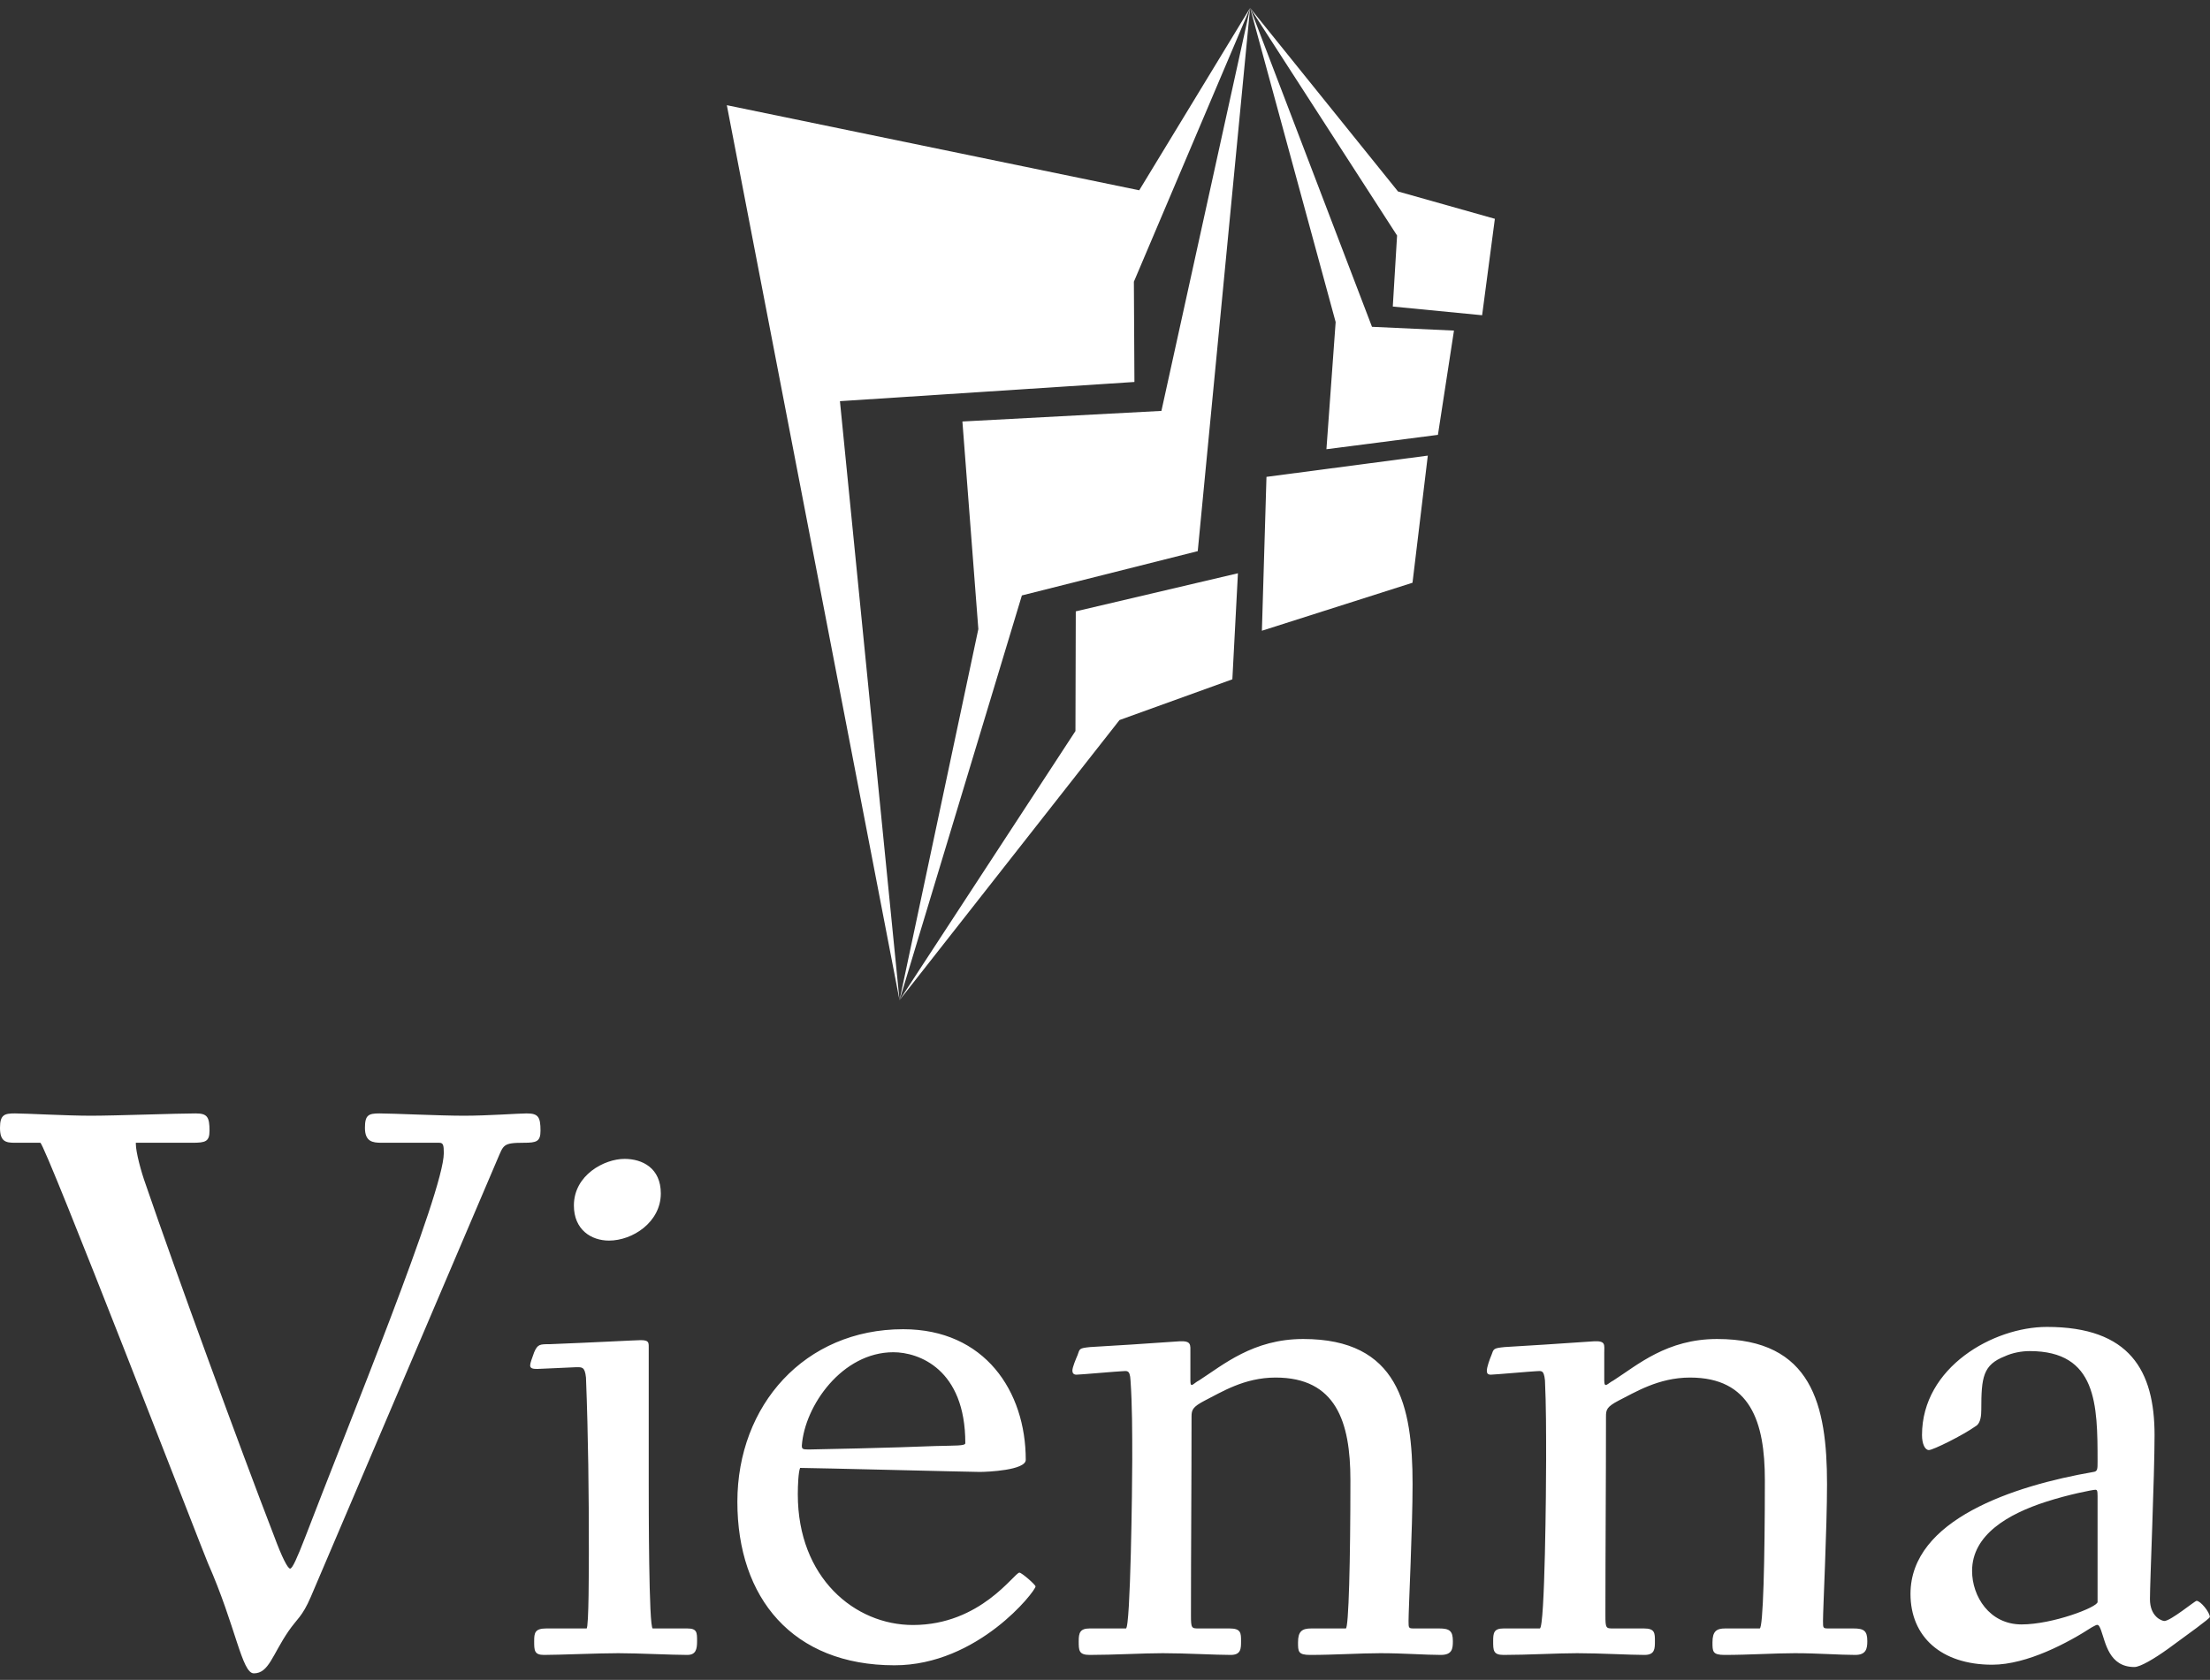 <svg data-v-423bf9ae="" xmlns="http://www.w3.org/2000/svg" viewBox="0 0 236.732 180" class="iconAbove"><rect x="0" y="0" width="236.732" height="180" fill="#333333" stroke="none"/><!----><!----><!----><g data-v-423bf9ae="" id="3f161b33-ba1d-479f-ac5d-f14d115f267d" fill="white" transform="matrix(6.166,0,0,6.166,-0.617,99.201)"><path d="M0.10 3.51C0.10 3.75 0.20 3.77 0.36 3.77L0.80 3.77C0.88 3.77 3.67 10.99 3.71 11.07C4.20 12.18 4.30 12.99 4.51 12.99C4.77 12.99 4.83 12.67 5.11 12.26C5.26 12.04 5.35 12.01 5.50 11.66L8.74 4.06C8.85 3.81 8.83 3.77 9.20 3.77C9.42 3.77 9.49 3.75 9.49 3.56C9.49 3.32 9.45 3.26 9.25 3.26C9.11 3.26 8.58 3.30 8.16 3.30C7.74 3.30 6.92 3.26 6.69 3.26C6.50 3.26 6.44 3.29 6.44 3.51C6.44 3.75 6.57 3.77 6.73 3.77L7.73 3.77C7.80 3.77 7.81 3.81 7.81 3.95C7.81 4.63 6.13 8.72 5.40 10.63C5.26 10.99 5.18 11.17 5.14 11.17C5.10 11.17 5.00 10.98 4.86 10.60C4.28 9.10 3.15 6.01 2.63 4.49C2.55 4.27 2.46 3.93 2.46 3.79L2.46 3.77L3.44 3.77C3.67 3.77 3.74 3.75 3.74 3.56C3.74 3.32 3.70 3.26 3.50 3.26C3.18 3.26 2.10 3.30 1.68 3.30C1.26 3.30 0.55 3.26 0.36 3.26C0.18 3.26 0.10 3.28 0.10 3.51ZM9.31 7.64C9.31 7.70 9.38 7.70 9.44 7.70C9.49 7.70 10.07 7.67 10.11 7.67C10.21 7.67 10.26 7.66 10.28 7.85C10.32 8.88 10.33 9.87 10.33 10.85C10.33 11.14 10.33 12.21 10.29 12.21L9.59 12.21C9.39 12.21 9.38 12.29 9.38 12.43C9.38 12.59 9.38 12.67 9.55 12.67C9.81 12.67 10.49 12.64 10.84 12.64C11.19 12.64 11.77 12.67 12.04 12.67C12.19 12.67 12.21 12.57 12.21 12.43C12.21 12.28 12.21 12.21 12.04 12.21L11.44 12.21C11.37 12.21 11.37 10.04 11.37 9.70L11.37 7.32C11.37 7.24 11.37 7.20 11.23 7.20C11.16 7.20 10.42 7.24 9.65 7.27C9.48 7.27 9.44 7.27 9.38 7.41C9.34 7.52 9.31 7.60 9.31 7.64ZM10.07 4.86C10.07 5.28 10.37 5.47 10.68 5.47C11.09 5.47 11.58 5.15 11.58 4.65C11.58 4.21 11.26 4.05 10.95 4.05C10.60 4.05 10.07 4.33 10.07 4.86ZM12.91 10.01C12.91 11.68 13.87 12.85 15.64 12.85C17.09 12.85 18.09 11.56 18.09 11.48C18.09 11.45 17.85 11.24 17.81 11.24C17.72 11.24 17.14 12.15 15.96 12.15C14.95 12.15 13.96 11.33 13.96 9.88C13.96 9.72 13.97 9.49 14 9.42C14.21 9.42 16.97 9.49 17.12 9.49C17.26 9.49 17.92 9.46 17.92 9.28C17.92 8.09 17.21 7.01 15.79 7.01C14.08 7.01 12.91 8.33 12.91 10.01ZM14.03 9.03C14.08 8.34 14.73 7.41 15.62 7.41C16.06 7.41 16.87 7.70 16.87 8.99C16.87 9.04 16.70 9.03 16.35 9.04C15.65 9.07 14.22 9.10 14.15 9.10C14.04 9.10 14.03 9.09 14.03 9.03ZM18.73 7.73C18.73 7.77 18.75 7.80 18.80 7.80C18.86 7.80 19.54 7.74 19.59 7.74C19.67 7.74 19.73 7.70 19.74 7.90C19.77 8.33 19.77 8.81 19.77 9.28C19.77 9.73 19.74 12.21 19.66 12.21L19.03 12.21C18.86 12.21 18.84 12.29 18.84 12.43C18.84 12.59 18.84 12.67 19.03 12.67C19.45 12.67 19.95 12.64 20.30 12.64C20.71 12.64 21.21 12.67 21.48 12.67C21.66 12.67 21.66 12.56 21.66 12.43C21.66 12.29 21.66 12.21 21.46 12.21L20.93 12.21C20.80 12.21 20.79 12.21 20.79 11.98C20.79 10.84 20.80 9.67 20.80 8.53C20.80 8.41 20.82 8.36 21.03 8.25C21.31 8.11 21.71 7.85 22.26 7.85C23.31 7.85 23.56 8.62 23.56 9.63C23.56 11.03 23.53 12.21 23.48 12.21L22.88 12.21C22.72 12.21 22.65 12.26 22.65 12.45C22.65 12.61 22.65 12.67 22.86 12.67C23.28 12.67 23.73 12.64 24.08 12.64C24.49 12.64 24.86 12.67 25.13 12.67C25.33 12.67 25.34 12.56 25.34 12.43C25.34 12.25 25.28 12.21 25.10 12.21L24.68 12.21C24.57 12.21 24.57 12.21 24.57 12.08C24.57 11.87 24.64 10.47 24.64 9.70C24.64 8.33 24.39 7.18 22.74 7.18C21.87 7.18 21.35 7.63 20.93 7.90C20.83 7.95 20.78 8.05 20.78 7.90L20.78 7.42C20.78 7.28 20.80 7.21 20.59 7.22C20.19 7.25 19.24 7.31 19.04 7.32C18.84 7.34 18.86 7.35 18.82 7.46C18.79 7.53 18.73 7.67 18.73 7.73ZM25.93 7.73C25.93 7.77 25.94 7.80 26.00 7.80C26.05 7.80 26.74 7.74 26.78 7.74C26.87 7.74 26.92 7.70 26.94 7.90C26.96 8.33 26.96 8.81 26.96 9.28C26.96 9.73 26.94 12.21 26.85 12.21L26.22 12.21C26.05 12.21 26.04 12.29 26.04 12.43C26.04 12.59 26.04 12.67 26.22 12.67C26.64 12.67 27.15 12.64 27.50 12.64C27.90 12.64 28.41 12.67 28.67 12.67C28.85 12.67 28.85 12.56 28.85 12.43C28.85 12.29 28.85 12.21 28.66 12.21L28.13 12.21C28.00 12.21 27.99 12.21 27.99 11.98C27.99 10.84 28.00 9.67 28.00 8.53C28.00 8.41 28.01 8.36 28.22 8.25C28.50 8.11 28.91 7.85 29.46 7.85C30.51 7.85 30.76 8.62 30.76 9.63C30.76 11.03 30.73 12.21 30.67 12.21L30.07 12.21C29.92 12.21 29.85 12.26 29.85 12.45C29.85 12.61 29.85 12.67 30.06 12.67C30.48 12.67 30.93 12.64 31.28 12.64C31.68 12.64 32.06 12.67 32.33 12.67C32.52 12.67 32.54 12.56 32.54 12.43C32.54 12.25 32.48 12.21 32.30 12.21L31.88 12.21C31.77 12.21 31.77 12.21 31.77 12.08C31.77 11.87 31.84 10.47 31.84 9.70C31.84 8.33 31.58 7.18 29.93 7.18C29.06 7.18 28.55 7.63 28.13 7.90C28.03 7.95 27.97 8.05 27.97 7.90L27.97 7.42C27.97 7.28 28.00 7.21 27.79 7.22C27.38 7.25 26.43 7.31 26.24 7.32C26.04 7.34 26.05 7.35 26.01 7.46C25.98 7.53 25.93 7.67 25.93 7.73ZM33.29 11.61C33.29 12.35 33.82 12.84 34.71 12.84C35.32 12.84 36.04 12.45 36.44 12.19C36.54 12.14 36.55 12.11 36.60 12.24C36.68 12.46 36.74 12.88 37.18 12.88C37.28 12.88 37.52 12.74 37.77 12.56C38.11 12.31 38.49 12.04 38.49 12.01C38.49 11.93 38.33 11.73 38.26 11.73C38.23 11.73 37.81 12.08 37.70 12.08C37.66 12.08 37.45 12.01 37.45 11.70C37.45 11.40 37.53 9.56 37.53 8.85C37.53 7.73 37.10 6.97 35.66 6.97C34.73 6.97 33.49 7.67 33.49 8.85C33.49 9.00 33.54 9.11 33.61 9.11C33.68 9.11 34.19 8.86 34.43 8.69C34.51 8.64 34.52 8.50 34.52 8.41C34.52 7.84 34.55 7.63 34.93 7.48C35.06 7.42 35.22 7.39 35.36 7.39C36.53 7.39 36.54 8.32 36.54 9.31C36.54 9.44 36.54 9.48 36.47 9.49C35.08 9.73 33.29 10.32 33.29 11.61ZM34.36 11.21C34.36 10.58 34.99 10.22 35.64 10.01C36.04 9.88 36.46 9.80 36.50 9.80C36.53 9.80 36.54 9.81 36.54 9.91L36.54 11.75C36.54 11.84 35.76 12.14 35.22 12.14C34.66 12.14 34.36 11.65 34.36 11.21Z"></path></g><!----><g data-v-423bf9ae="" id="574aa668-37db-47eb-a750-52e9cd7c60b7" transform="matrix(1.087,0,0,1.087,63.745,-0.239)" stroke="none" fill="white"><g clip-rule="evenodd"><path d="M12.983 10.59l17.018 88.223-5.872-59.049 29.021-1.892-.054-9.883L64.549 1 53.622 18.977z"></path><path d="M59.389 54.548l5.16-53.541-8.74 39.716-19.612 1.045 1.57 20.462-7.766 36.583 12.057-39.899z"></path><path d="M62.8 67.182l.549-10.453-15.979 3.755-.032 11.797-17.337 26.532 21.68-27.616zM65.711 62.394l14.841-4.731 1.509-12.532-15.899 2.095zM72.07 44.502l10.988-1.417 1.581-10.278-8.079-.373L64.549 1l8.43 30.967z"></path><path d="M87.413 31.294l1.256-9.506-9.544-2.694L64.549 1l14.483 22.437-.422 7z"></path></g></g><!----></svg>